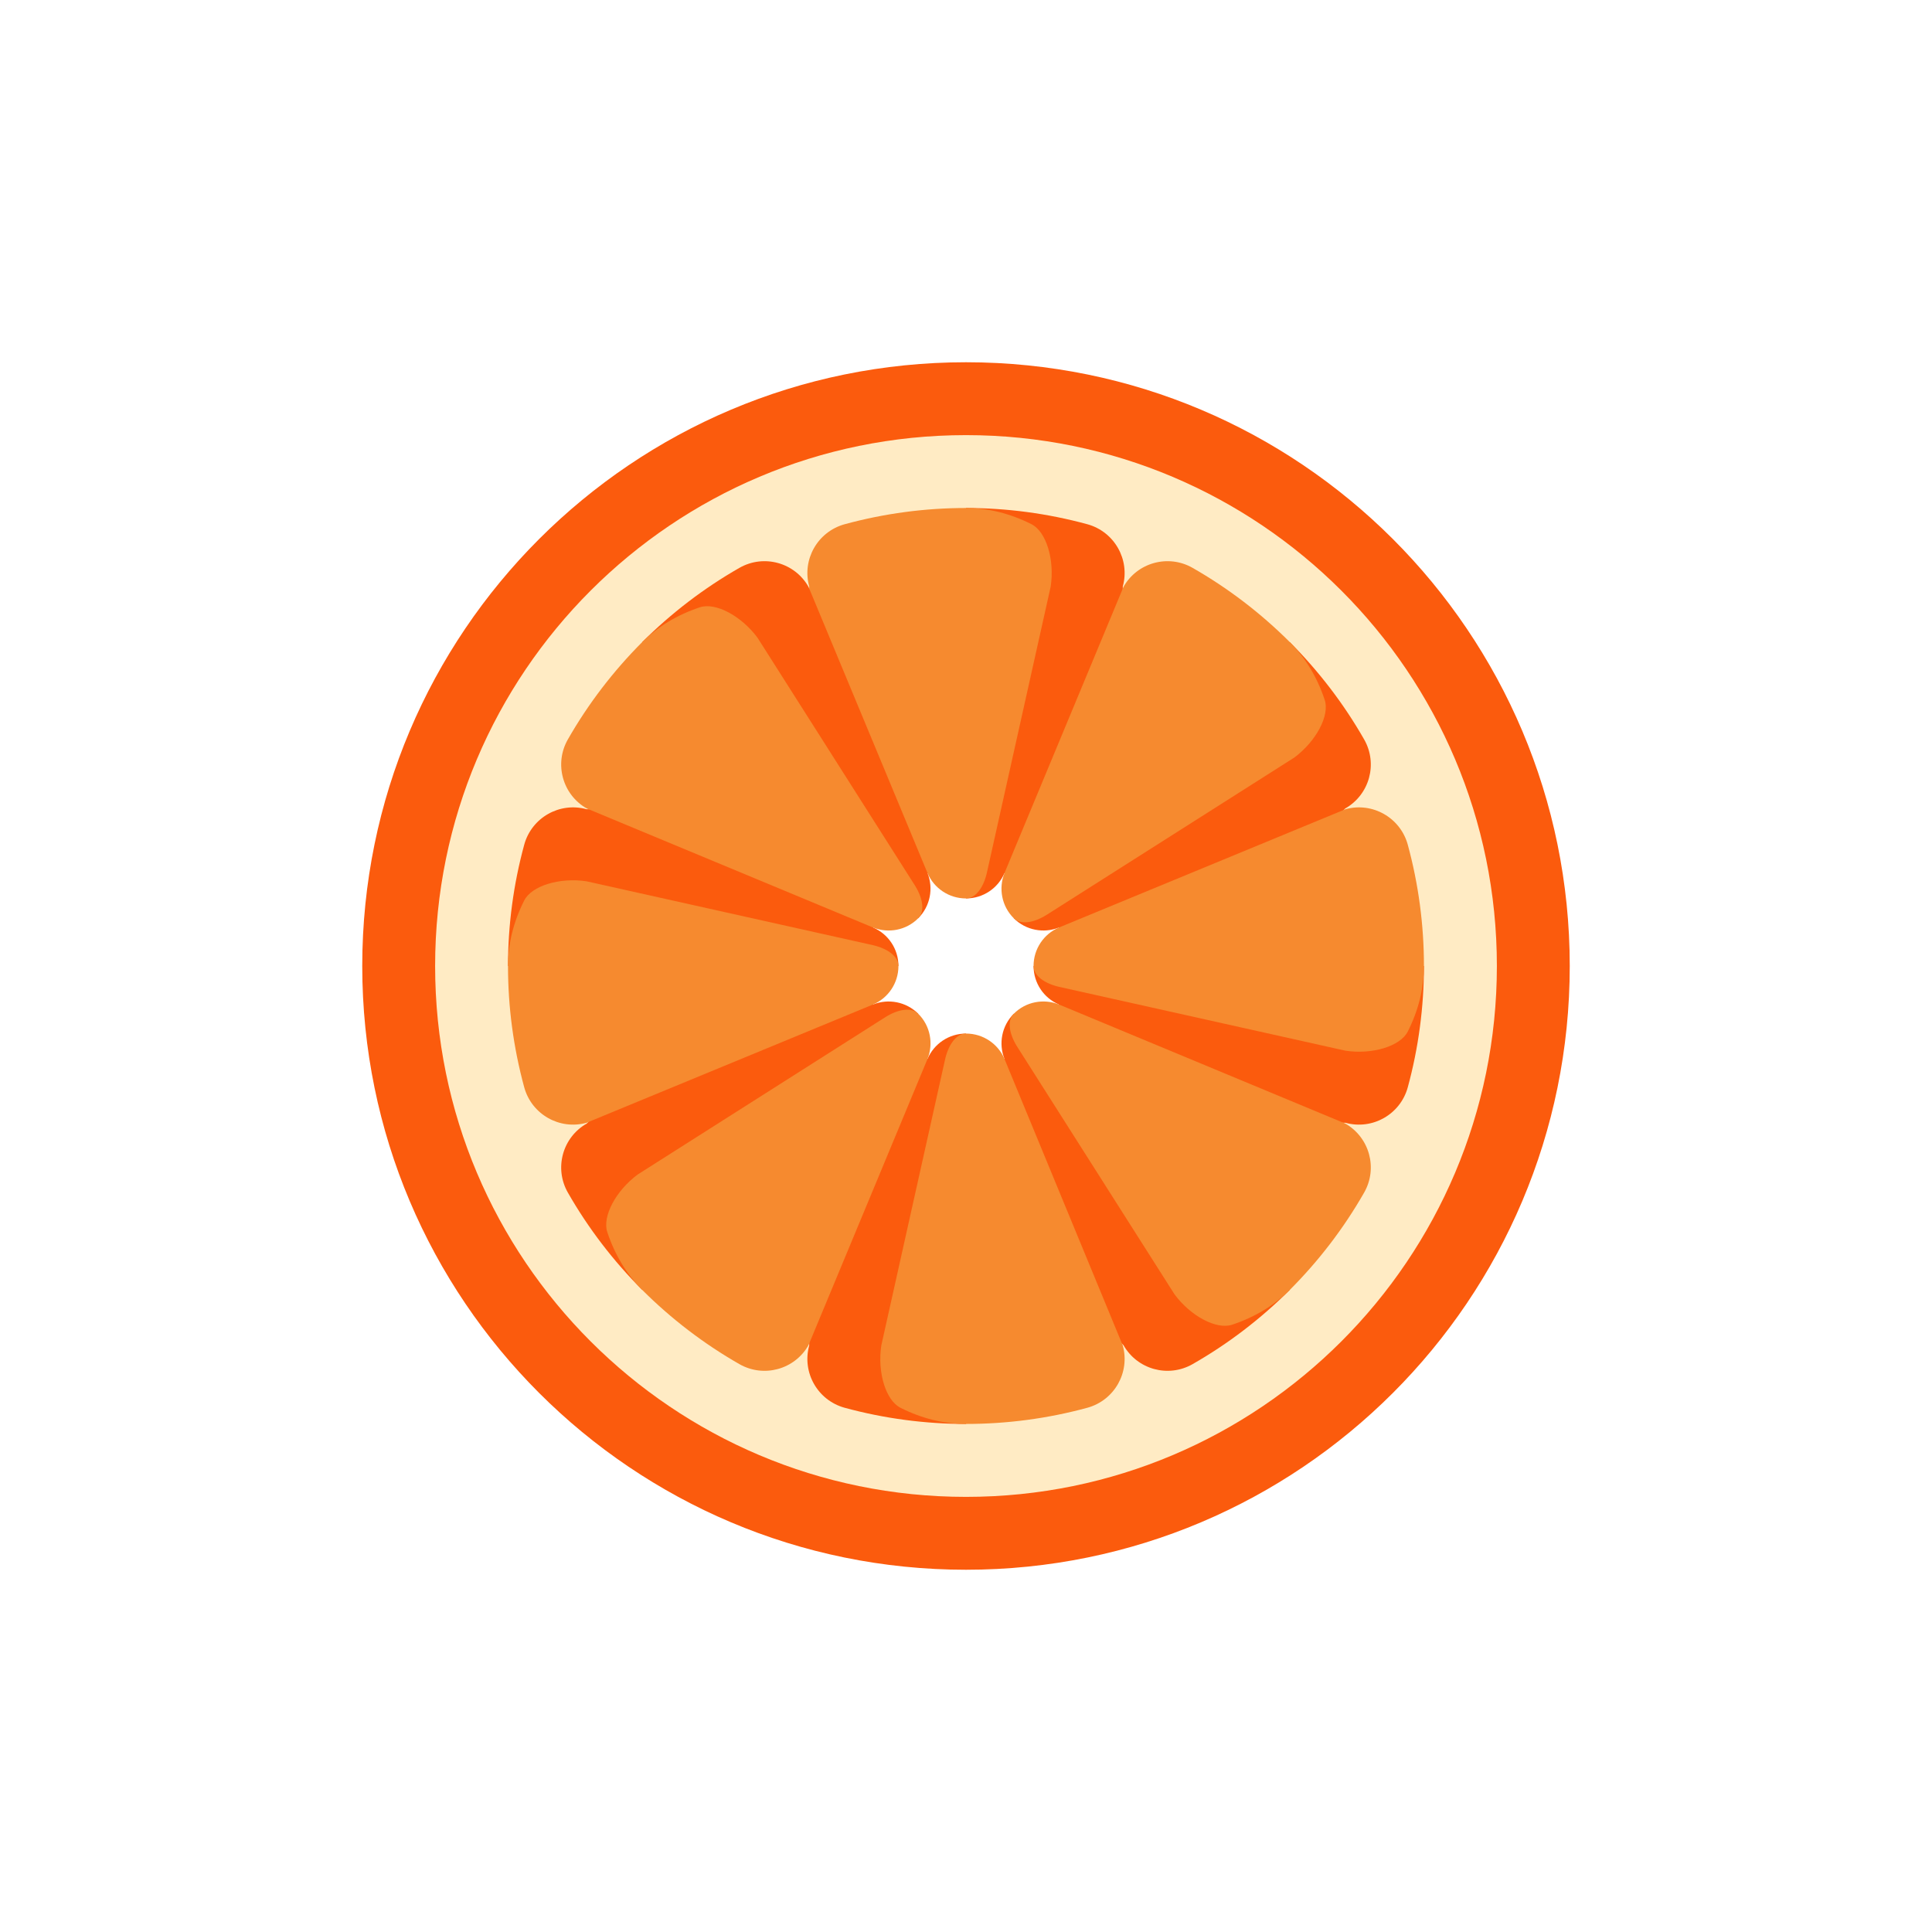 <svg width="32" height="32" viewBox="0 0 32 32" fill="none" xmlns="http://www.w3.org/2000/svg">
<g filter="url(#filter0_d_1070_6077)">
<path d="M14 23C19.523 23 24 18.523 24 13C24 7.477 19.523 3 14 3C8.477 3 4 7.477 4 13C4 18.523 8.477 23 14 23Z" fill="#FB5B0D"/>
<path d="M14 21.793C18.856 21.793 22.793 17.856 22.793 13C22.793 8.144 18.856 4.207 14 4.207C9.144 4.207 5.207 8.144 5.207 13C5.207 17.856 9.144 21.793 14 21.793Z" fill="#FFEBC4"/>
<path d="M14 14.902C15.05 14.902 15.902 14.05 15.902 13C15.902 11.95 15.05 11.098 14 11.098C12.95 11.098 12.098 11.95 12.098 13C12.098 14.05 12.95 14.902 14 14.902Z" fill="white"/>
<path d="M16.01 5.683C15.353 5.504 14.677 5.414 14 5.414V11.881C14.285 11.881 14.53 11.71 14.636 11.464H16.597V6.714C16.72 6.267 16.457 5.806 16.01 5.683Z" fill="#FB5B0D"/>
<path d="M15.086 5.683C14.731 5.504 14.366 5.414 14 5.414C13.323 5.414 12.647 5.504 11.99 5.683C11.543 5.806 11.28 6.267 11.403 6.714V11.464H13.364C13.47 11.71 13.715 11.881 14 11.881C14.154 11.881 14.286 11.71 14.344 11.464L15.403 6.714C15.47 6.267 15.328 5.806 15.086 5.683Z" fill="#F68A2F"/>
<path d="M20.595 9.248C20.257 8.656 19.842 8.115 19.364 7.636L14.791 12.209C14.992 12.41 15.287 12.462 15.536 12.364L16.922 13.75L20.281 10.391C20.684 10.162 20.824 9.65 20.595 9.248Z" fill="#FB5B0D"/>
<path d="M19.942 8.594C19.817 8.217 19.622 7.895 19.364 7.636C18.885 7.158 18.344 6.743 17.752 6.405C17.35 6.176 16.838 6.316 16.609 6.719L14.636 11.464C14.538 11.713 14.589 12.008 14.791 12.209C14.9 12.318 15.115 12.29 15.329 12.157L19.437 9.548C19.8 9.278 20.026 8.852 19.942 8.594Z" fill="#F68A2F"/>
<path d="M21.317 15.01C21.496 14.353 21.585 13.677 21.585 13H15.119C15.119 13.285 15.29 13.53 15.536 13.636V15.597H20.286C20.733 15.72 21.194 15.457 21.317 15.01Z" fill="#FB5B0D"/>
<path d="M21.317 14.086C21.496 13.731 21.585 13.366 21.585 13C21.585 12.323 21.496 11.647 21.317 10.99C21.194 10.543 20.733 10.28 20.286 10.403L15.536 12.364C15.29 12.47 15.119 12.715 15.119 13C15.119 13.154 15.29 13.286 15.536 13.344L20.286 14.403C20.733 14.47 21.194 14.328 21.317 14.086Z" fill="#F68A2F"/>
<path d="M17.752 19.595C18.344 19.257 18.885 18.842 19.364 18.364L14.791 13.791C14.59 13.992 14.538 14.287 14.636 14.536L13.25 15.922L16.609 19.281C16.838 19.684 17.35 19.824 17.752 19.595Z" fill="#FB5B0D"/>
<path d="M18.406 18.942C18.783 18.817 19.105 18.622 19.364 18.364C19.842 17.885 20.257 17.344 20.595 16.752C20.824 16.35 20.684 15.838 20.281 15.609L15.536 13.636C15.287 13.538 14.992 13.589 14.791 13.791C14.682 13.9 14.71 14.115 14.843 14.329L17.453 18.437C17.721 18.8 18.148 19.026 18.406 18.942Z" fill="#F68A2F"/>
<path d="M11.99 20.317C12.647 20.496 13.323 20.585 14 20.585V14.119C13.715 14.119 13.47 14.29 13.364 14.536H11.403V19.286C11.28 19.733 11.543 20.194 11.99 20.317Z" fill="#FB5B0D"/>
<path d="M12.914 20.317C13.269 20.496 13.634 20.585 14 20.585C14.677 20.585 15.353 20.496 16.01 20.317C16.457 20.194 16.72 19.733 16.597 19.286L14.636 14.536C14.53 14.29 14.285 14.119 14 14.119C13.846 14.119 13.714 14.29 13.656 14.536L12.597 19.286C12.53 19.733 12.672 20.194 12.914 20.317Z" fill="#F68A2F"/>
<path d="M7.405 16.752C7.743 17.344 8.158 17.885 8.636 18.364L13.209 13.791C13.008 13.59 12.713 13.538 12.464 13.636L11.078 12.25L7.719 15.609C7.316 15.838 7.176 16.35 7.405 16.752Z" fill="#FB5B0D"/>
<path d="M8.058 17.406C8.183 17.783 8.378 18.105 8.636 18.364C9.115 18.842 9.656 19.257 10.248 19.595C10.65 19.824 11.162 19.684 11.391 19.281L13.364 14.536C13.462 14.287 13.411 13.992 13.209 13.791C13.1 13.682 12.885 13.71 12.671 13.843L8.563 16.453C8.2 16.721 7.974 17.148 8.058 17.406Z" fill="#F68A2F"/>
<path d="M6.683 10.99C6.504 11.647 6.414 12.323 6.414 13H12.881C12.881 12.715 12.71 12.47 12.464 12.364V10.403H7.714C7.267 10.28 6.806 10.543 6.683 10.99Z" fill="#FB5B0D"/>
<path d="M6.683 11.914C6.504 12.269 6.414 12.634 6.414 13C6.414 13.677 6.504 14.353 6.683 15.01C6.806 15.457 7.267 15.72 7.714 15.597L12.464 13.636C12.71 13.53 12.881 13.285 12.881 13C12.881 12.846 12.71 12.714 12.464 12.656L7.714 11.597C7.267 11.53 6.806 11.672 6.683 11.914Z" fill="#F68A2F"/>
<path d="M10.248 6.405C9.656 6.743 9.115 7.158 8.636 7.636L13.209 12.209C13.41 12.008 13.462 11.713 13.364 11.464L11.391 6.719C11.162 6.316 10.65 6.176 10.248 6.405Z" fill="#FB5B0D"/>
<path d="M9.594 7.058C9.217 7.183 8.895 7.378 8.636 7.636C8.158 8.115 7.743 8.656 7.405 9.248C7.176 9.65 7.316 10.162 7.719 10.391L12.464 12.364C12.713 12.462 13.008 12.411 13.209 12.209C13.318 12.1 13.29 11.885 13.157 11.671L10.547 7.563C10.278 7.2 9.852 6.974 9.594 7.058Z" fill="#F68A2F"/>
</g>
<defs>
<filter id="filter0_d_1070_6077" x="0" y="0" width="32" height="32" filterUnits="userSpaceOnUse" color-interpolation-filters="sRGB">
<feFlood flood-opacity="0" result="BackgroundImageFix"/>
<feColorMatrix in="SourceAlpha" type="matrix" values="0 0 0 0 0 0 0 0 0 0 0 0 0 0 0 0 0 0 127 0" result="hardAlpha"/>
<feOffset dx="2" dy="3"/>
<feGaussianBlur stdDeviation="3"/>
<feComposite in2="hardAlpha" operator="out"/>
<feColorMatrix type="matrix" values="0 0 0 0 0.984 0 0 0 0 0.387 0 0 0 0 0.051 0 0 0 0.72 0"/>
<feBlend mode="normal" in2="BackgroundImageFix" result="effect1_dropShadow_1070_6077"/>
<feBlend mode="normal" in="SourceGraphic" in2="effect1_dropShadow_1070_6077" result="shape"/>
</filter>
</defs>
</svg>
